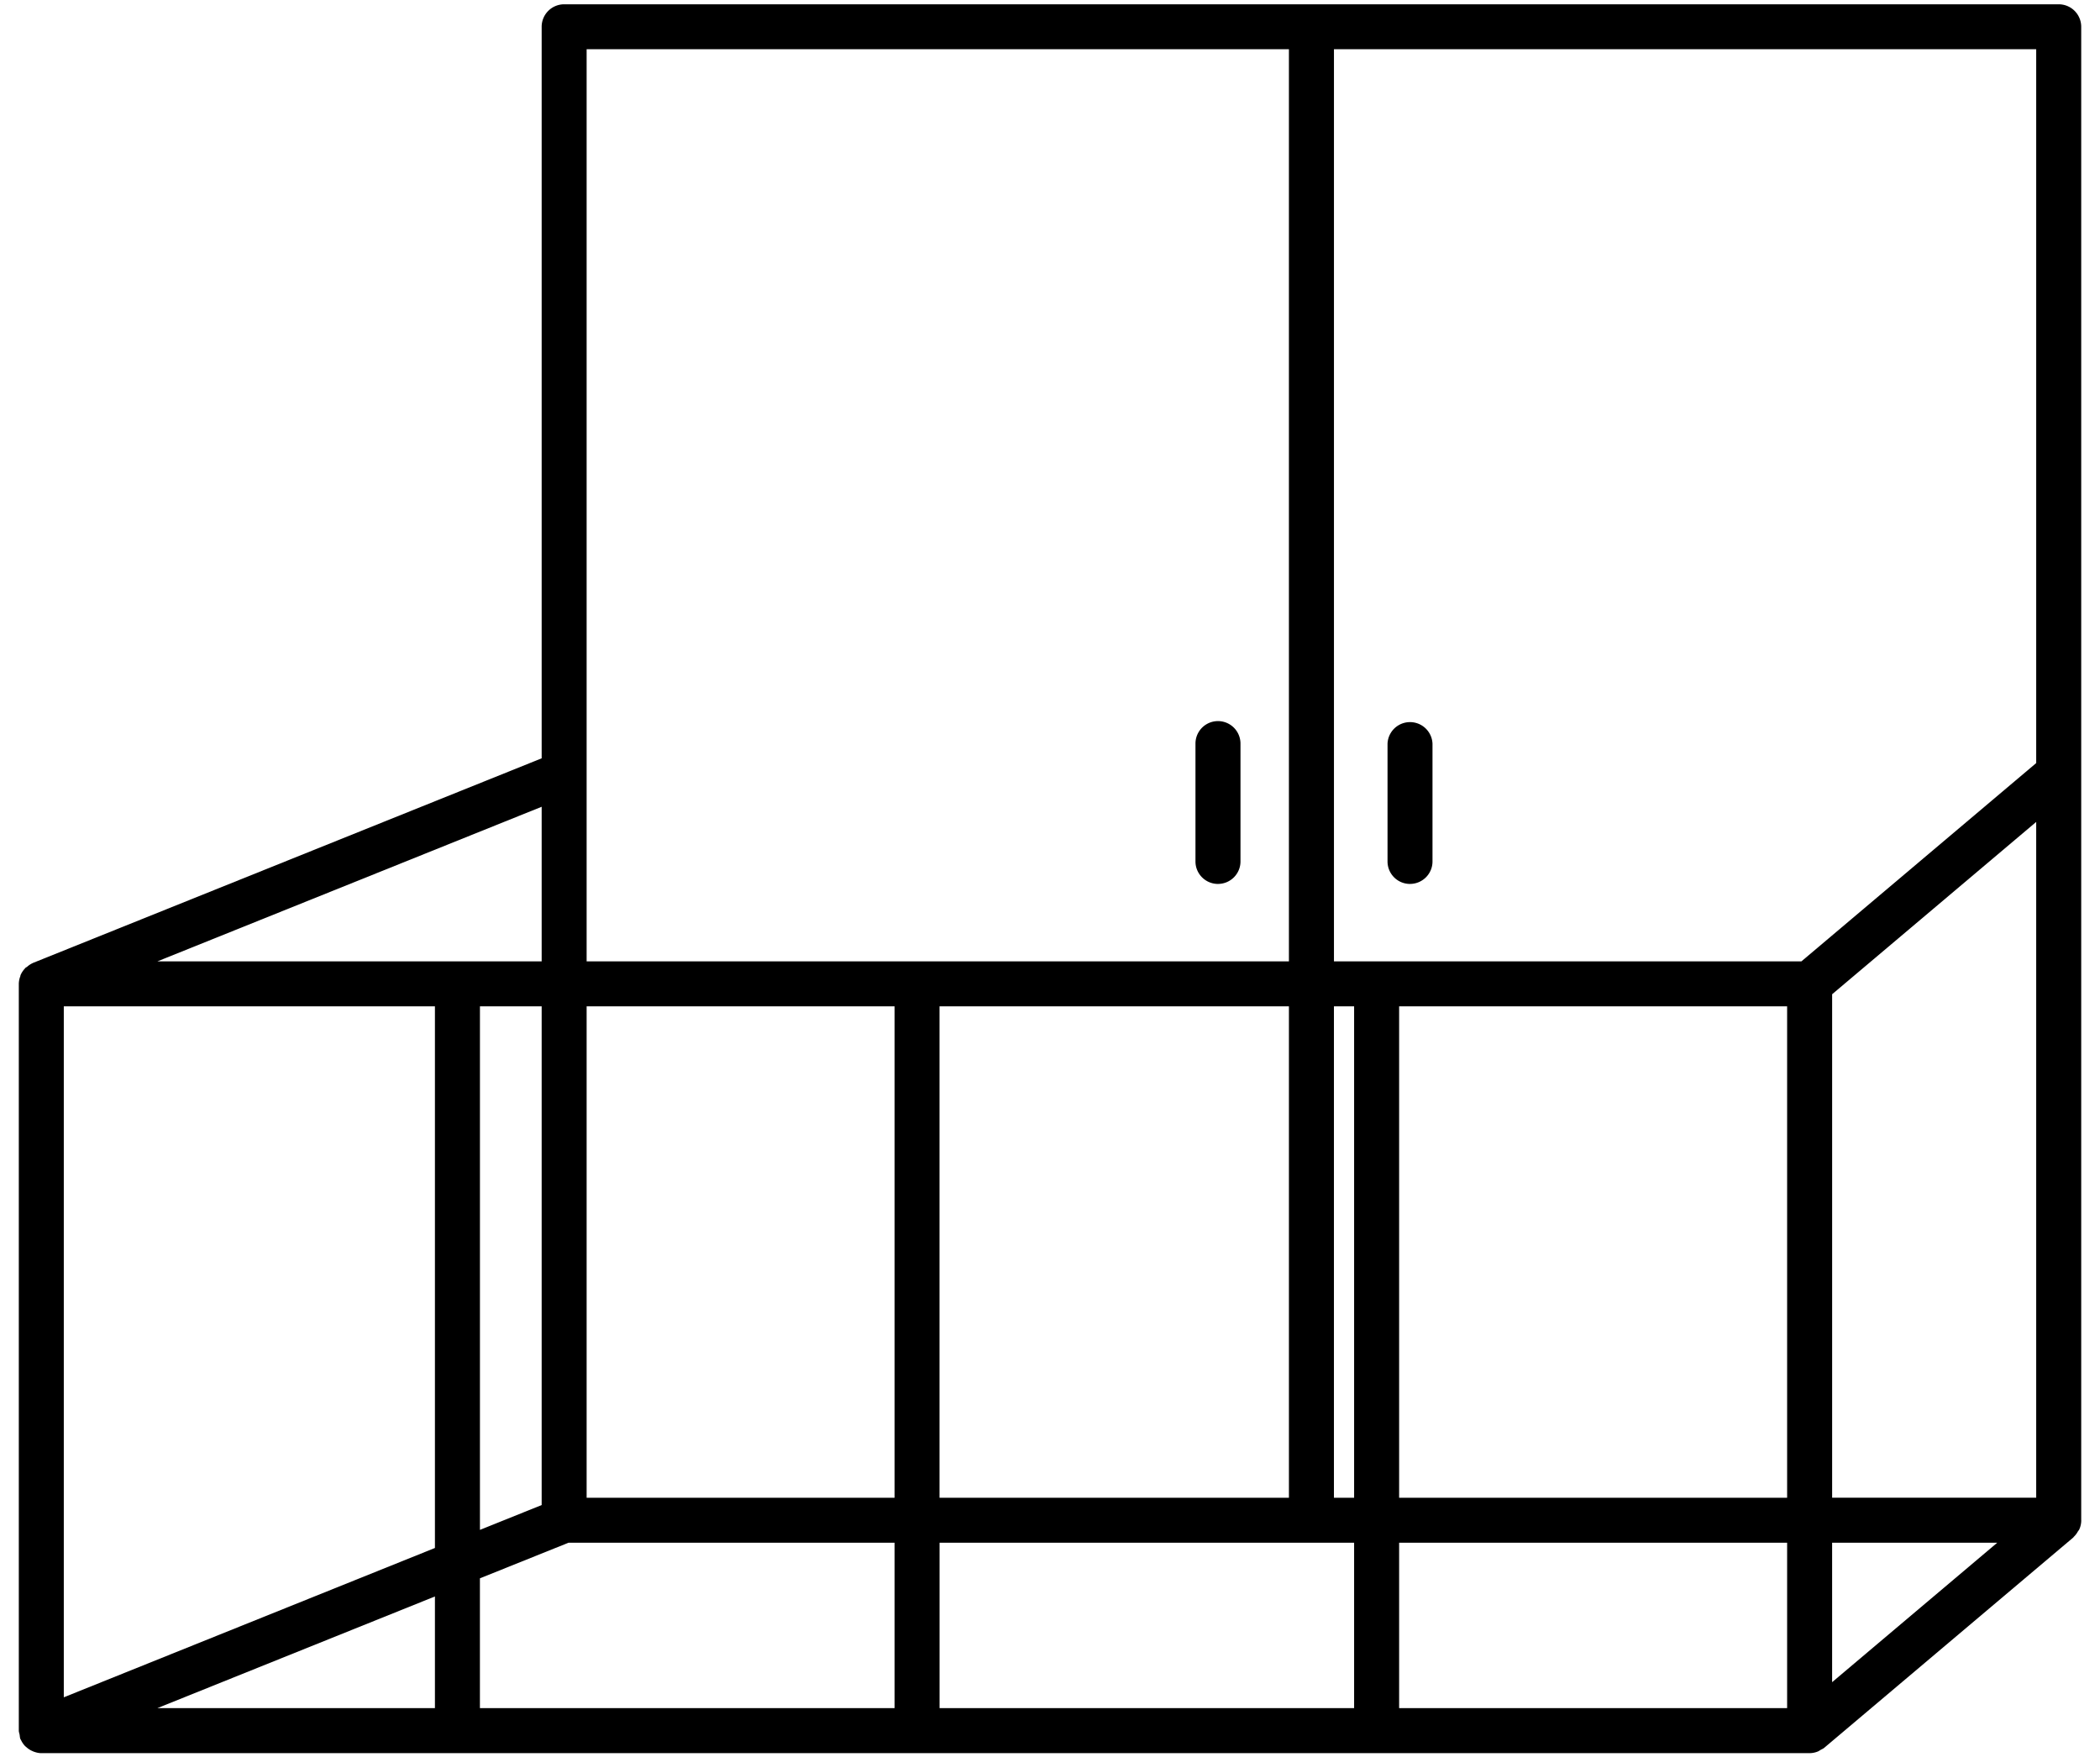 <svg width="92" height="77" viewBox="0 0 92 77" xmlns="http://www.w3.org/2000/svg"><title>noun_148552_cc (1)</title><g fill="#000" fill-rule="evenodd"><path d="M91.177 66.61V1.173a.986.986 0 0 0-.985-.985H24.715a.986.986 0 0 0-.985.985v32.054L1.44 42.194c-.003 0-.004.004-.007.005a.97.97 0 0 0-.243.16c-.024.02-.056.03-.078.052-.005.004-.006.01-.01.015a.986.986 0 0 0-.2.297c-.008.016-.006.035-.012.052a.977.977 0 0 0-.066.325V75.83c0 .06.023.115.034.173.012.066.01.132.036.196 0 .003.004.005.005.008.005.015.016.027.023.04a.97.97 0 0 0 .168.25c.024.025.05.044.075.066a.966.966 0 0 0 .206.14c.033.015.062.03.096.044.11.04.223.07.342.07h77.47a.98.98 0 0 0 .36-.073c.045-.017.08-.047.123-.07.052-.03.108-.05.155-.09l10.913-9.217c.01-.008.013-.022.023-.03a.977.977 0 0 0 .176-.23c.02-.033.048-.058.063-.093a.974.974 0 0 0 .087-.4zM2.794 44.094h16.26v23.733L2.795 74.37V44.092zm20.936 0v21.852l-2.704 1.088v-22.94h2.704zm32.737 0v21.533H41.16V44.093h15.307zm21.826 0v21.533H61.295V44.093h16.998zm-18.97 21.533h-.884V44.093h.884v21.533zm-20.134 0H25.7V44.093h13.49v21.533zM19.054 69.95v4.893H6.897l12.158-4.892zm1.97-.793l3.882-1.56H39.19v7.246H21.025v-5.686zm20.136-1.56h18.163v7.246H41.162v-7.247zm20.135 0h16.998v7.246H61.295v-7.247zm18.97 0h7.233l-7.234 6.11v-6.11zm0-1.97V43.564l8.94-7.55v29.61h-8.94zm8.94-63.47v31.278L78.92 42.123H58.44V2.157h30.766zm-32.738 0v39.966H25.7V2.156h30.767zM23.73 42.123H6.897L23.73 35.35v6.773z"/><path d="M53.36 38.73c.543 0 .985-.44.985-.984v-5.164a.986.986 0 0 0-1.972 0v5.164c0 .544.442.985.986.985zM61.77 38.73c.546 0 .987-.44.987-.984v-5.164a.986.986 0 0 0-1.97 0v5.164c0 .544.44.985.984.985z"/></g></svg>